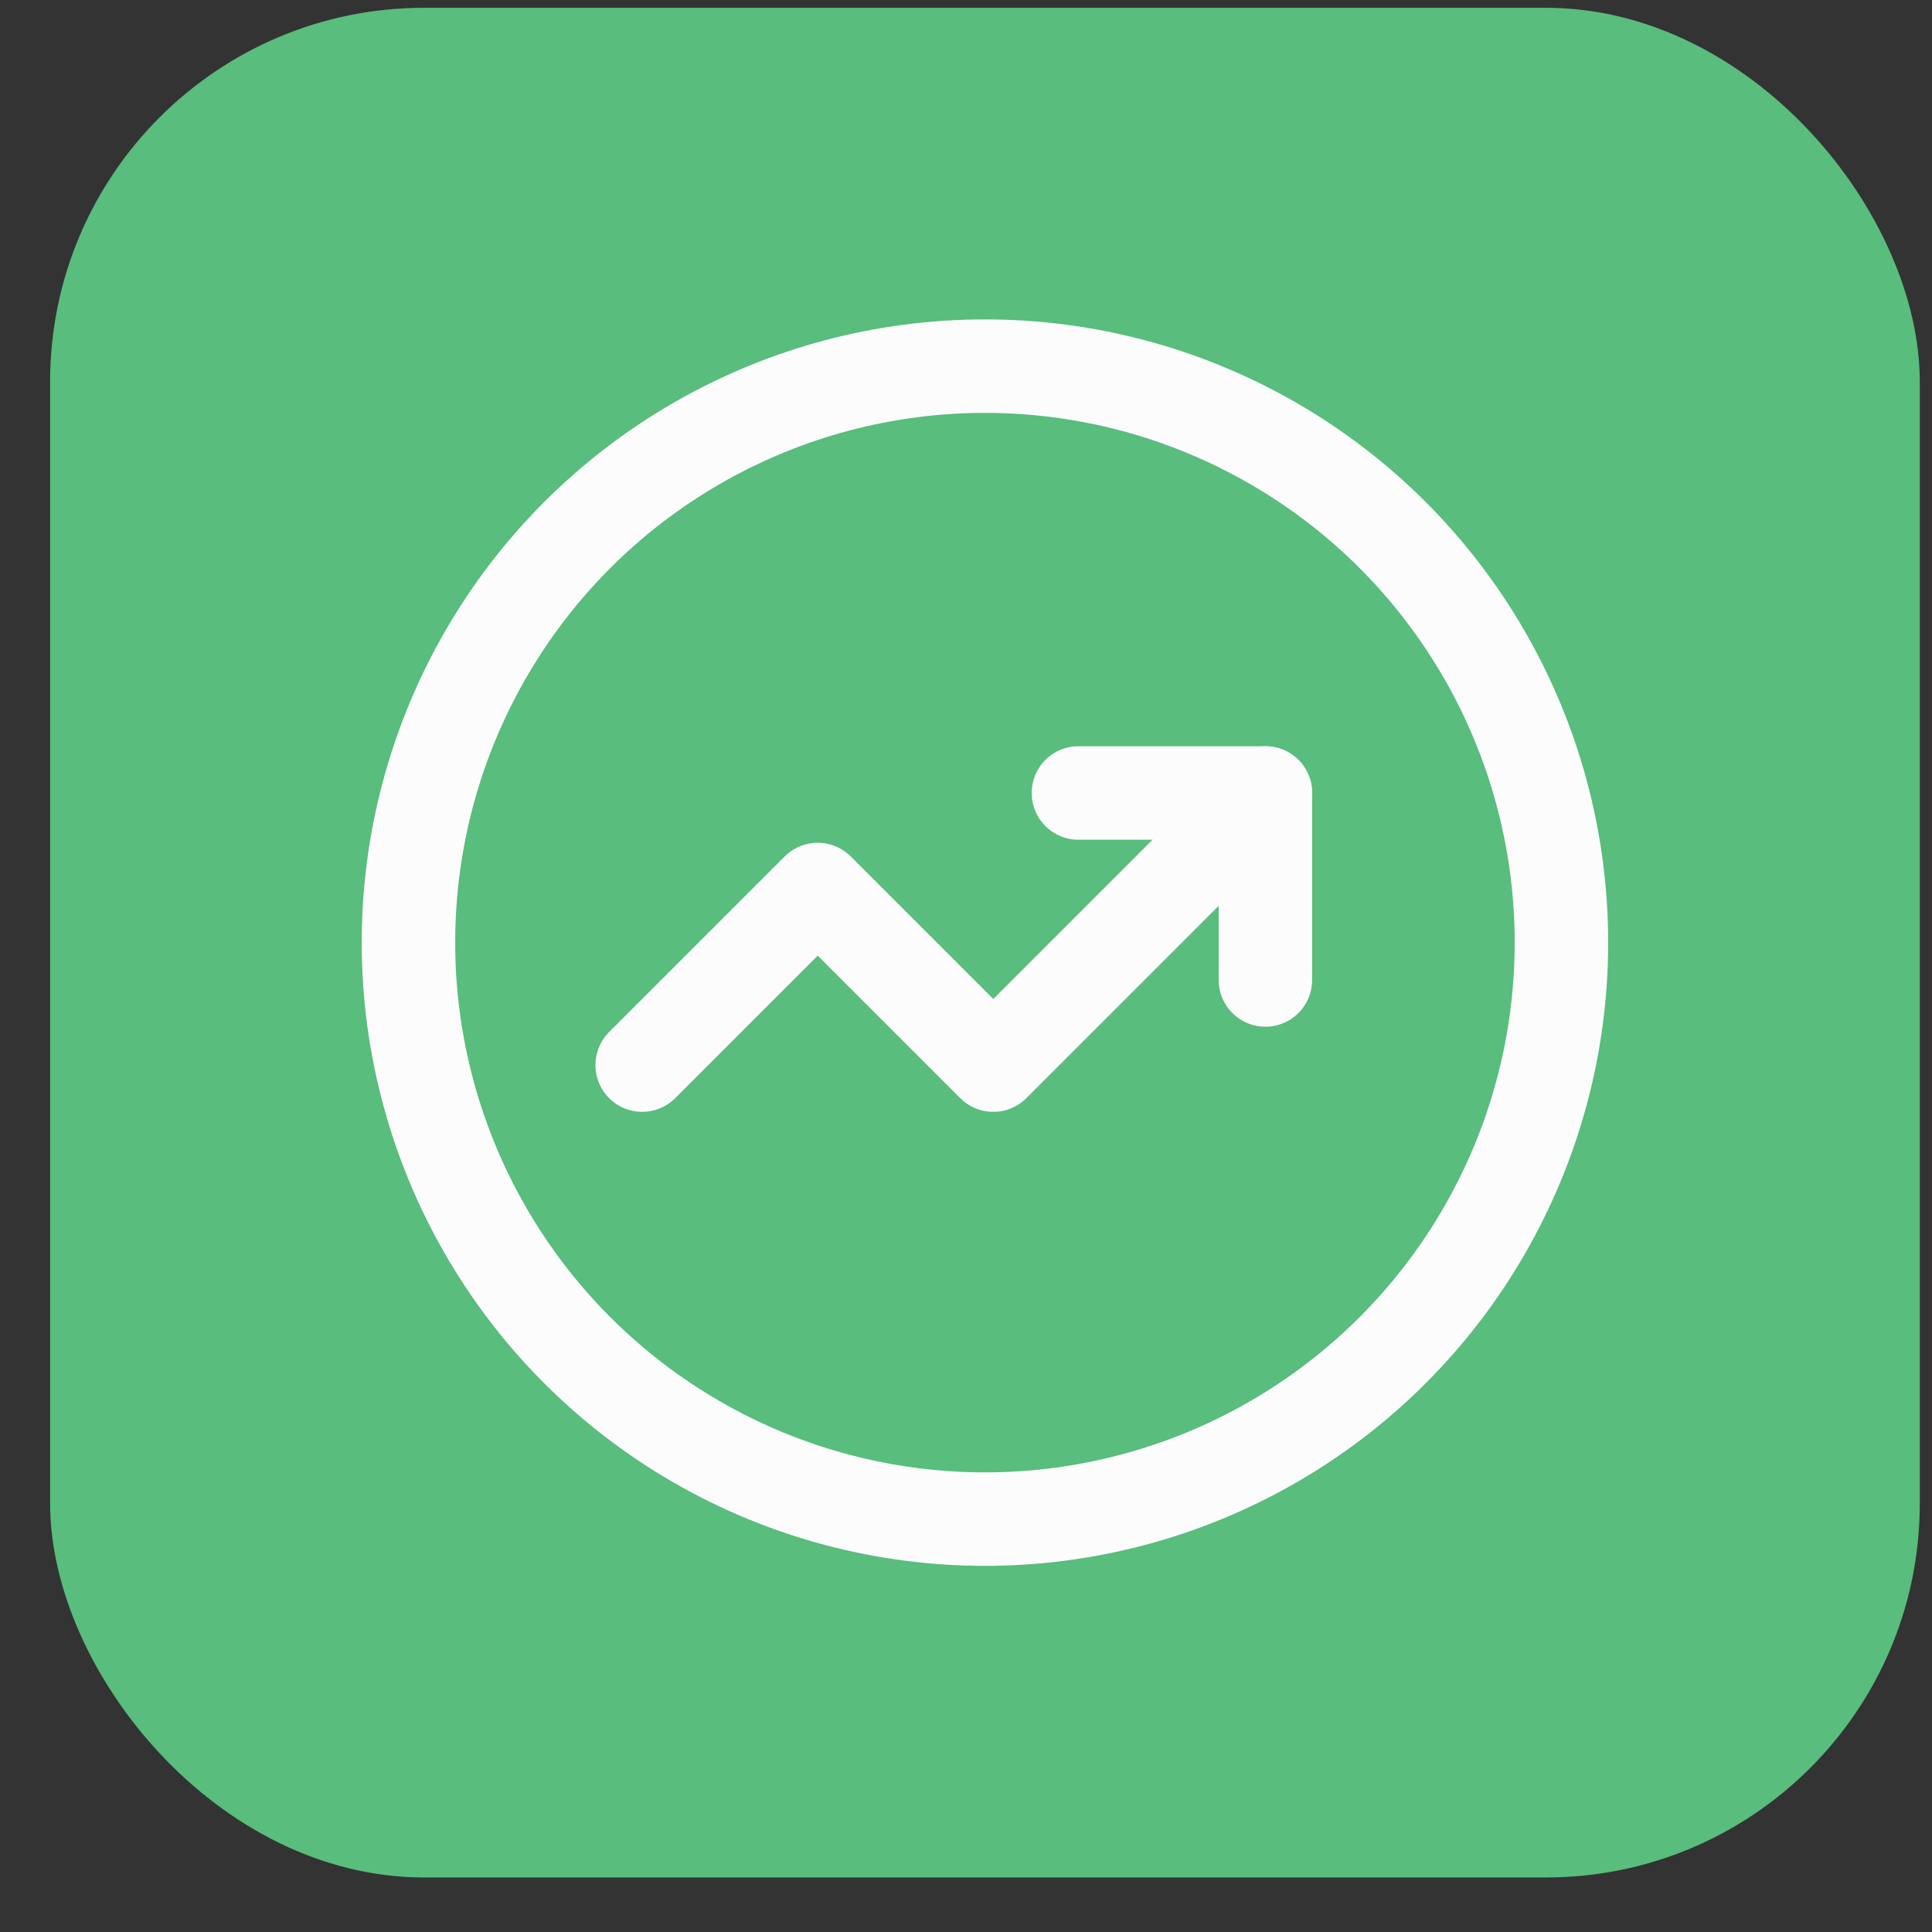 <svg width="31" height="31" viewBox="0 0 31 31" fill="none" xmlns="http://www.w3.org/2000/svg">
<rect x="0" y="0" width="31" height="31" fill="#333333" stroke="none"/>
<rect x="0.804" y="0.125" width="30" height="30" rx="6" fill="#58BD7D"/>
<g clip-path="url(#clip0_2437_32256)">
<path d="M10.304 17.09L13.121 14.273L15.938 17.09L20.304 12.724" stroke="#FCFCFD" stroke-width="1.5" stroke-linecap="round" stroke-linejoin="round"/>
<path d="M17.304 12.724H20.304V15.724" stroke="#FCFCFD" stroke-width="1.5" stroke-linecap="round" stroke-linejoin="round"/>
<circle cx="15.804" cy="15.125" r="9.25" stroke="#FCFCFD" stroke-width="1.5"/>
</g>
<defs>
<clipPath id="clip0_2437_32256">
<rect width="24" height="24" fill="white" transform="translate(3.804 3.125)"/>
</clipPath>
</defs>
</svg>
